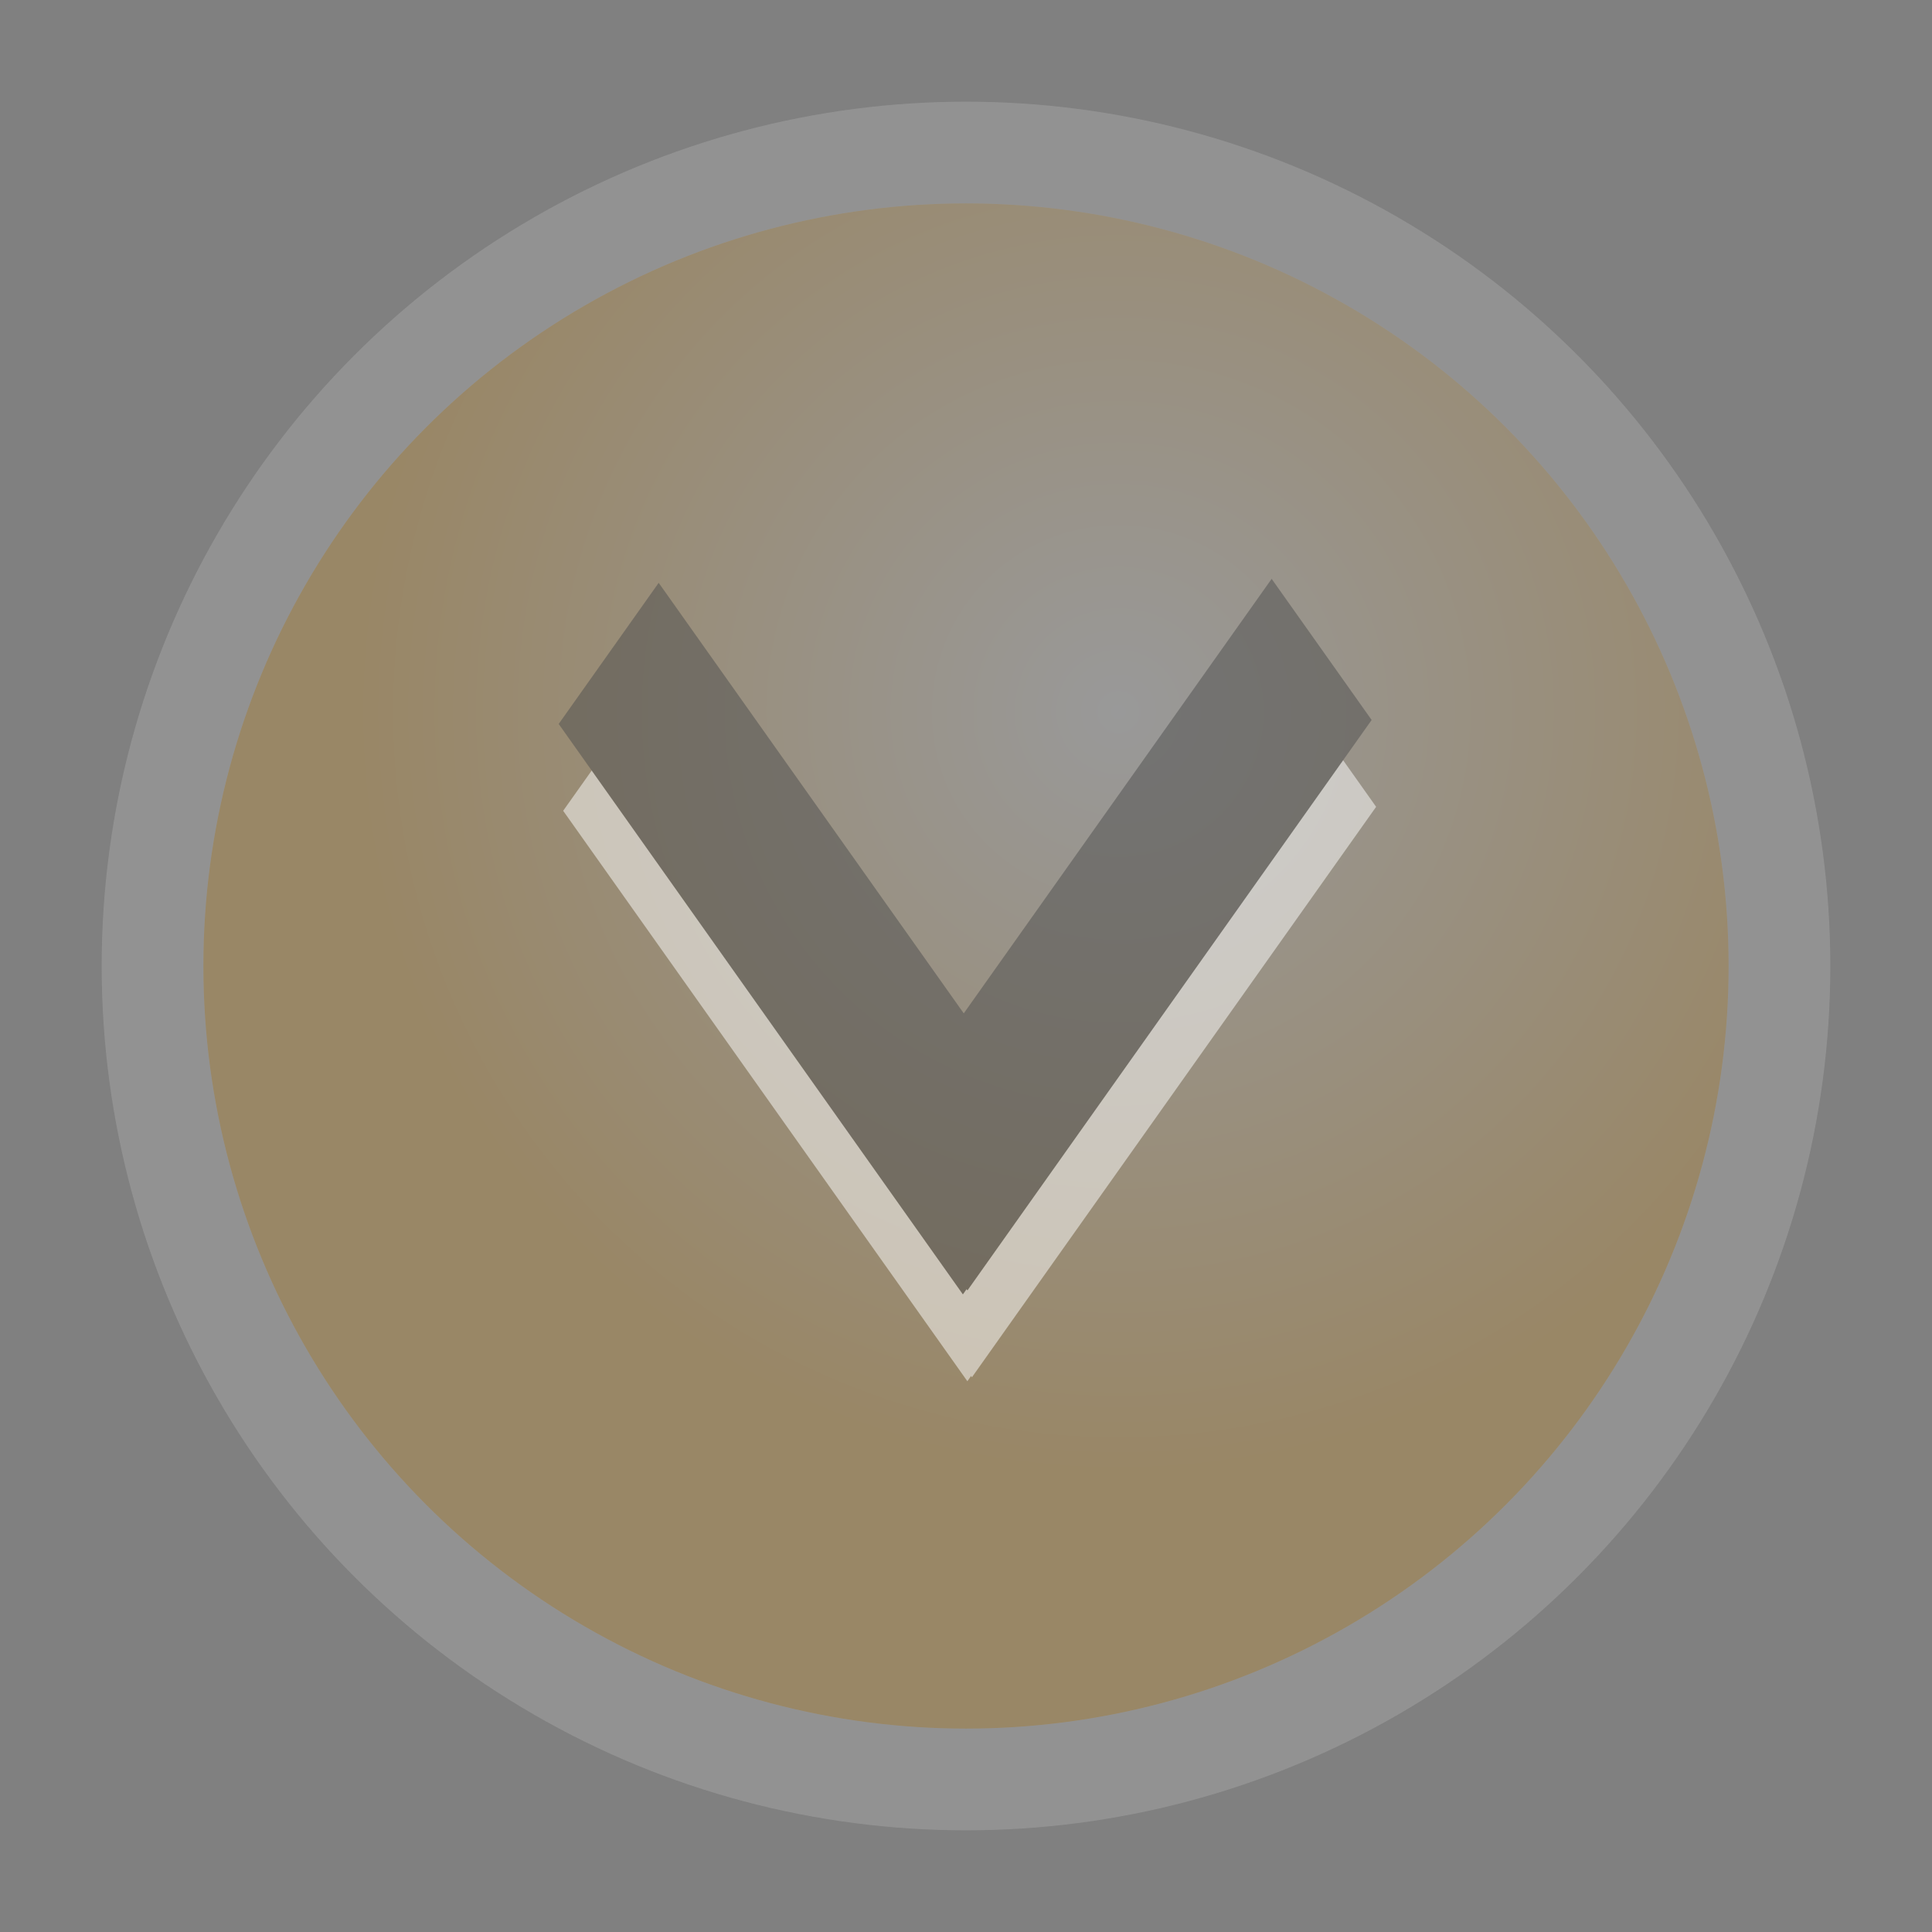<?xml version="1.0" encoding="UTF-8" standalone="no"?>
<!-- Created with Inkscape (http://www.inkscape.org/) -->

<svg
   xmlns:dc="http://purl.org/dc/elements/1.1/"
   xmlns:cc="http://creativecommons.org/ns#"
   xmlns:rdf="http://www.w3.org/1999/02/22-rdf-syntax-ns#"
   xmlns:svg="http://www.w3.org/2000/svg"
   xmlns="http://www.w3.org/2000/svg"
   xmlns:xlink="http://www.w3.org/1999/xlink"
   xmlns:sodipodi="http://sodipodi.sourceforge.net/DTD/sodipodi-0.dtd"
   xmlns:inkscape="http://www.inkscape.org/namespaces/inkscape"
   width="19"
   height="19"
   id="svg2"
   version="1.1"
   inkscape:version="0.48+devel r"
   sodipodi:docname="mini-unfocus-hover.svg">
  <rect width="100%" height="100%" fill="#808080" stroke="none"/>
  <defs
     id="defs4">
    <linearGradient
       id="linearGradient3777">
      <stop
         id="stop3779"
         offset="0"
         style="stop-color:#000000;stop-opacity:0.227;" />
      <stop
         id="stop3781"
         offset="1"
         style="stop-color:#000000;stop-opacity:0;" />
    </linearGradient>
    <linearGradient
       id="linearGradient3767">
      <stop
         style="stop-color:#fafafa;stop-opacity:1;"
         offset="0"
         id="stop3769" />
      <stop
         style="stop-color:#d4d4d4;stop-opacity:1;"
         offset="1"
         id="stop3771" />
    </linearGradient>
    <linearGradient
       id="linearGradient3757">
      <stop
         style="stop-color:#bebebe;stop-opacity:1;"
         offset="0"
         id="stop3759" />
      <stop
         style="stop-color:#e6e6e6;stop-opacity:1;"
         offset="1"
         id="stop3761" />
    </linearGradient>
    <linearGradient
       inkscape:collect="always"
       xlink:href="#linearGradient3757"
       id="linearGradient3763"
       x1="13"
       y1="4"
       x2="13"
       y2="19"
       gradientUnits="userSpaceOnUse" />
    <linearGradient
       inkscape:collect="always"
       xlink:href="#linearGradient3767"
       id="linearGradient3797"
       gradientUnits="userSpaceOnUse"
       x1="13.333"
       y1="6"
       x2="13.333"
       y2="17" />
    <linearGradient
       inkscape:collect="always"
       xlink:href="#linearGradient3777"
       id="linearGradient3801"
       gradientUnits="userSpaceOnUse"
       x1="14.471"
       y1="17"
       x2="14.471"
       y2="6" />
    <linearGradient
       inkscape:collect="always"
       xlink:href="#linearGradient3767"
       id="linearGradient4525"
       x1="4"
       y1="1040.862"
       x2="19"
       y2="1040.862"
       gradientUnits="userSpaceOnUse" />
    <linearGradient
       inkscape:collect="always"
       xlink:href="#linearGradient3767"
       id="linearGradient4527"
       gradientUnits="userSpaceOnUse"
       x1="4"
       y1="1040.862"
       x2="19"
       y2="1040.862" />
    <linearGradient
       inkscape:collect="always"
       xlink:href="#linearGradient3767"
       id="linearGradient4529"
       gradientUnits="userSpaceOnUse"
       x1="4"
       y1="1040.862"
       x2="19"
       y2="1040.862" />
    <linearGradient
       inkscape:collect="always"
       xlink:href="#linearGradient3767"
       id="linearGradient4531"
       gradientUnits="userSpaceOnUse"
       x1="4"
       y1="1040.862"
       x2="19"
       y2="1040.862" />
    <linearGradient
       inkscape:collect="always"
       xlink:href="#linearGradient3767"
       id="linearGradient4533"
       gradientUnits="userSpaceOnUse"
       x1="4"
       y1="1040.862"
       x2="19"
       y2="1040.862" />
    <linearGradient
       inkscape:collect="always"
       xlink:href="#linearGradient3767"
       id="linearGradient4553"
       x1="14"
       y1="6"
       x2="14"
       y2="17"
       gradientUnits="userSpaceOnUse" />
    <linearGradient
       inkscape:collect="always"
       xlink:href="#linearGradient3767"
       id="linearGradient4571"
       gradientUnits="userSpaceOnUse"
       x1="14"
       y1="6"
       x2="14"
       y2="17" />
    <radialGradient
       inkscape:collect="always"
       xlink:href="#orange"
       id="radialGradient5950"
       cx="11"
       cy="1040.362"
       fx="11"
       fy="1040.362"
       r="7.5"
       gradientUnits="userSpaceOnUse"
       gradientTransform="translate(-1.74e-5,3.8281246e-7)" />
    <linearGradient
       id="orange"
       inkscape:collect="always">
      <stop
         id="stop5954"
         offset="0"
         style="stop-color:#ffffff;stop-opacity:1" />
      <stop
         id="stop5956"
         offset="1"
         style="stop-color:#ffa300;stop-opacity:1" />
    </linearGradient>
  </defs>
  <sodipodi:namedview
     id="base"
     pagecolor="#ffffff"
     bordercolor="#666666"
     borderopacity="1.0"
     inkscape:pageopacity="0.0"
     inkscape:pageshadow="2"
     inkscape:zoom="49.14083"
     inkscape:cx="5.6946105"
     inkscape:cy="9.5"
     inkscape:document-units="px"
     inkscape:current-layer="layer1"
     showgrid="true"
     showguides="true"
     inkscape:guide-bbox="true"
     inkscape:window-width="1150"
     inkscape:window-height="705"
     inkscape:window-x="65"
     inkscape:window-y="31"
     inkscape:window-maximized="0">
    <inkscape:grid
       type="xygrid"
       id="grid2985"
       empspacing="5"
       visible="true"
       enabled="true"
       snapvisiblegridlinesonly="true" />
  </sodipodi:namedview>
  <g
     inkscape:label="Layer 1"
     inkscape:groupmode="layer"
     id="layer1"
     transform="translate(0,-1033.362)"
     style="opacity:0.2">
    <ellipse
       ry="8.5"
       rx="8.5"
       cy="1042.862"
       cx="9.5"
       id="path4003"
       style="fill:#dedede;fill-opacity:1;stroke:none"
       d="m 18,1042.862 a 8.5,8.5 0 0 1 -8.5,8.5 8.5,8.5 0 0 1 -8.5,-8.5 8.5,8.5 0 0 1 8.5,-8.5 8.5,8.5 0 0 1 8.5,8.5 z" />
    <circle
       cy="1042.862"
       cx="9.5"
       style="fill:#f8f8f8;fill-opacity:1;stroke:none"
       id="path4545"
       r="7.5"
       d="m 17,1042.862 a 7.5,7.5 0 0 1 -7.5,7.5 7.5,7.5 0 0 1 -7.5,-7.5 7.5,7.5 0 0 1 7.5,-7.5 7.5,7.5 0 0 1 7.5,7.5 z" />
    <circle
       cy="1042.862"
       cx="9.5"
       style="fill:url(#radialGradient5950);fill-opacity:1;stroke:none"
       id="path4545-2"
       r="7.5" />
  </g>
  <g
     inkscape:groupmode="layer"
     id="layer2"
     inkscape:label="Layer 2"
     style="opacity:0.5">
    <g
       id="g9692-8"
       transform="matrix(1.24,0,0,1,-2.018,-1033.333)"
       style="fill:#ffffff">
      <rect
         transform="matrix(0.496,-0.868,0.496,0.868,0,0)"
         y="610.852"
         x="-593.629"
         height="1.599"
         width="6.463"
         id="rect3040-0-4"
         style="fill:#ffffff;fill-opacity:1;stroke:none" />
      <rect
         style="fill:#ffffff;fill-opacity:1;stroke:none"
         id="rect3042-1-9"
         width="6.463"
         height="1.599"
         x="-612.437"
         y="592.089"
         transform="matrix(-0.496,-0.868,-0.496,0.868,0,0)" />
    </g>
    <g
       id="g9692"
       transform="matrix(1.24,0,0,1,-2.062,-1034.187)"
       style="">
      <rect
         transform="matrix(0.496,-0.868,0.496,0.868,0,0)"
         y="610.852"
         x="-593.629"
         height="1.599"
         width="6.463"
         id="rect3040-0"
         style="fill:#4d4d4d;fill-opacity:1;stroke:none" />
      <rect
         style="fill:#4d4d4d;fill-opacity:1;stroke:none"
         id="rect3042-1"
         width="6.463"
         height="1.599"
         x="-612.437"
         y="592.089"
         transform="matrix(-0.496,-0.868,-0.496,0.868,0,0)" />
    </g>
  </g>
</svg>
